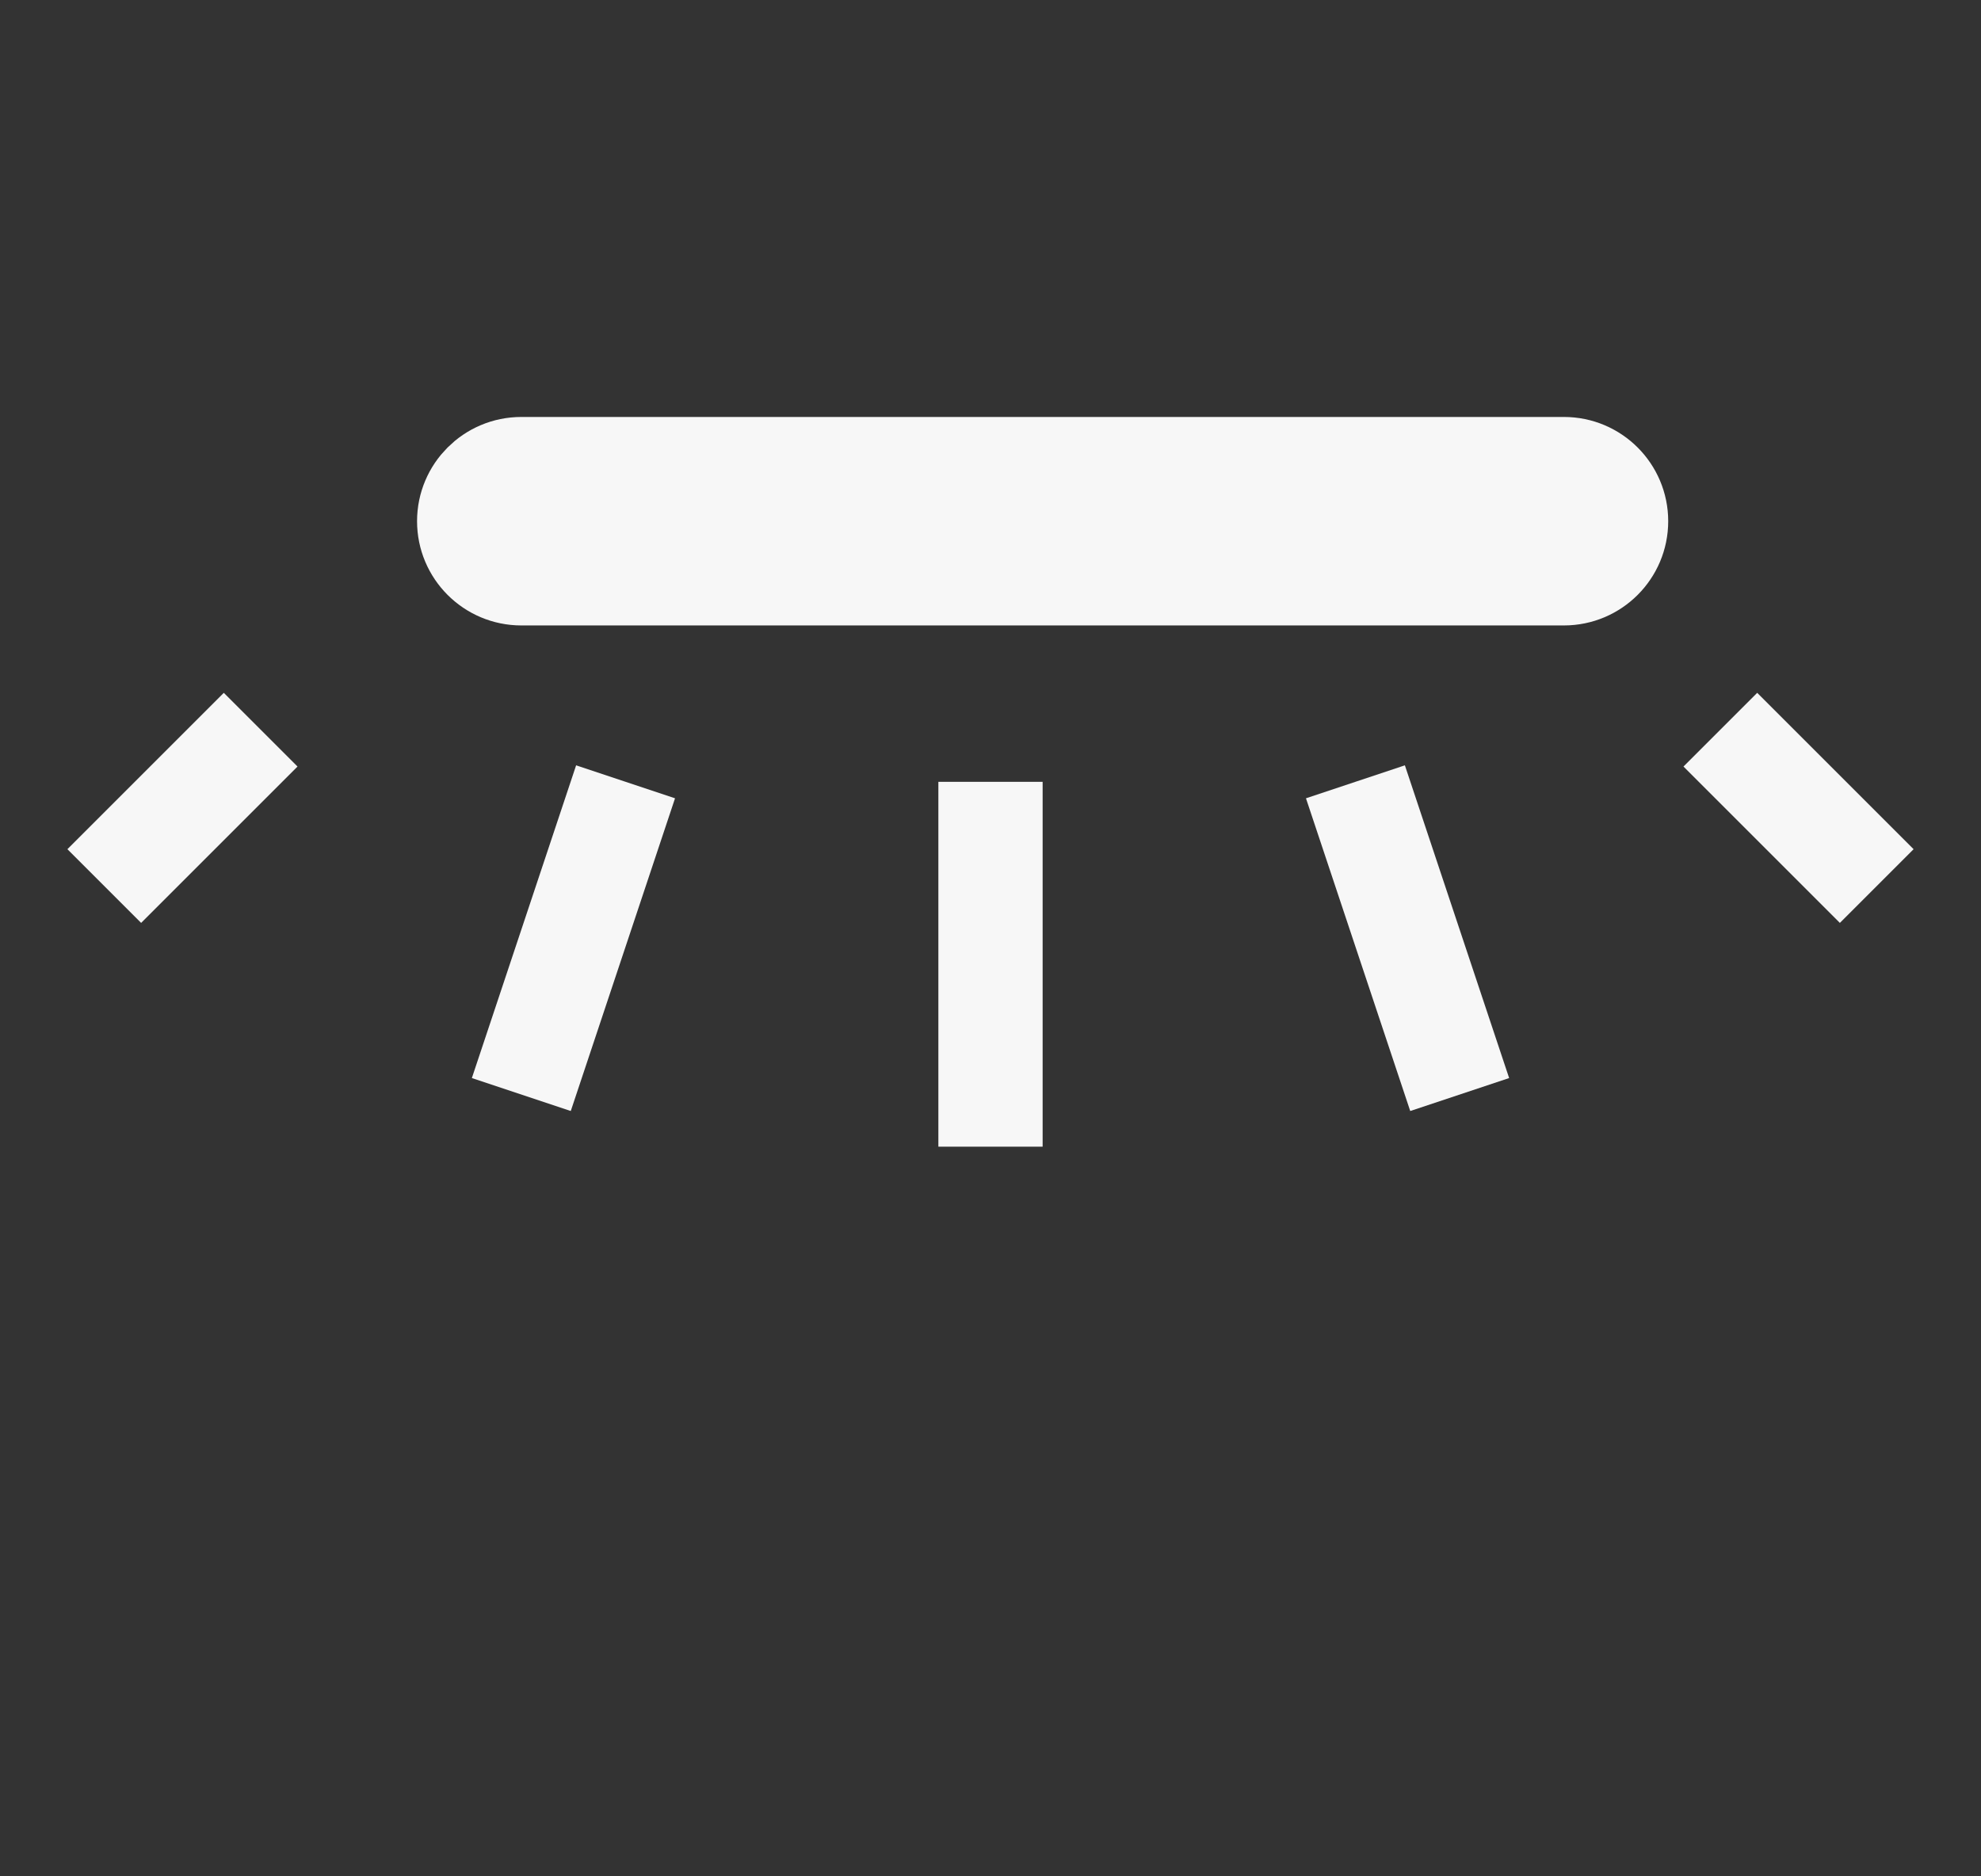 <svg width="19" height="18" viewBox="0 0 19 18" fill="none" xmlns="http://www.w3.org/2000/svg">
<rect x="0" y="0" width="19" height="18" fill="#333333" stroke="none"/>
<path d="M5 4.5H15C15.276 4.5 15.5 4.724 15.5 5C15.5 5.276 15.276 5.5 15 5.5H5C4.724 5.5 4.5 5.276 4.5 5C4.5 4.724 4.724 4.5 5 4.5Z" stroke="#F7F7F7"/>
<path d="M13 7.5L14 10.5M9.5 7.5V11M6 7.5L5 10.5M16.5 7L18 8.5M2.5 7L1 8.5" stroke="#F7F7F7"/>
</svg>
